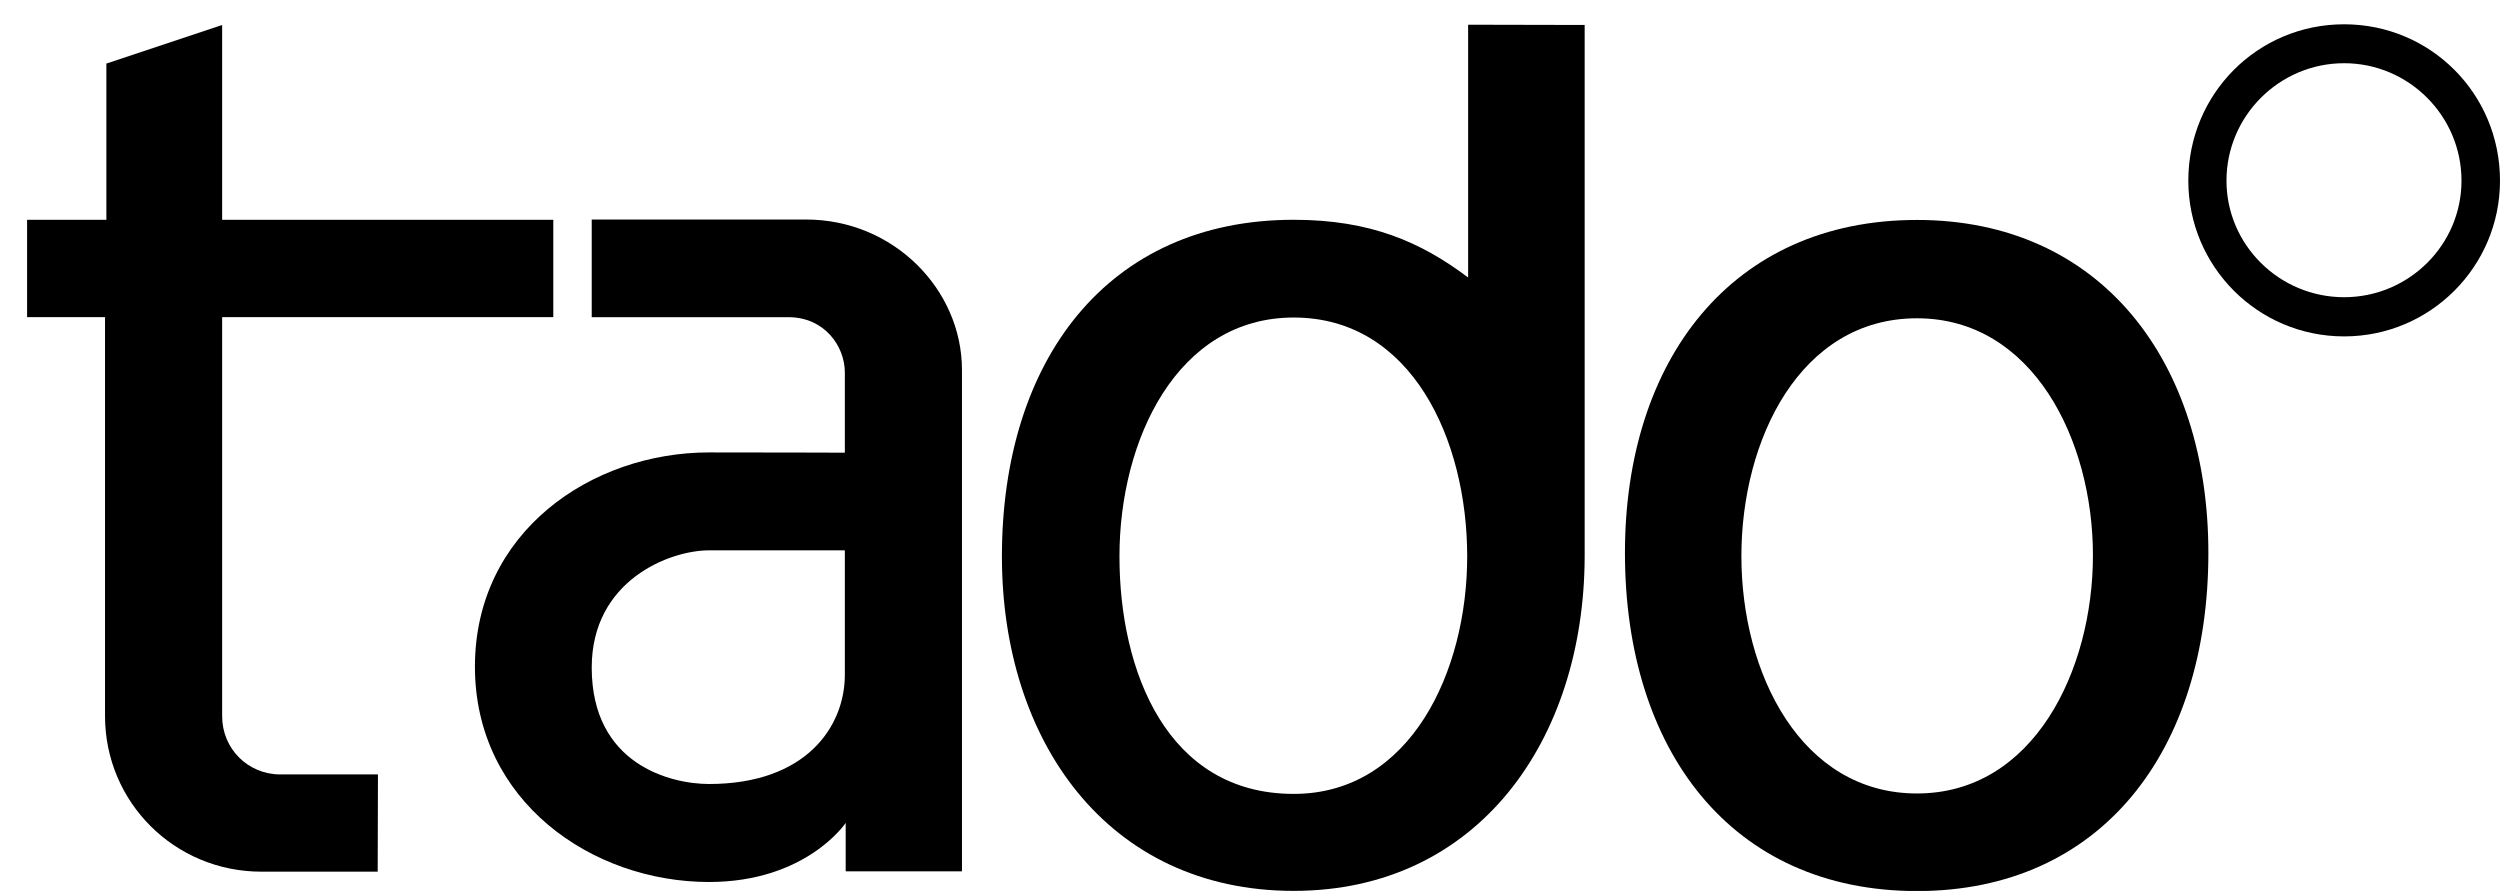 <?xml version="1.0" encoding="utf-8"?>
<!-- Generator: Adobe Illustrator 16.0.3, SVG Export Plug-In . SVG Version: 6.00 Build 0)  -->
<!DOCTYPE svg PUBLIC "-//W3C//DTD SVG 1.1//EN" "http://www.w3.org/Graphics/SVG/1.1/DTD/svg11.dtd">
<svg version="1.1" id="Layer_1" xmlns="http://www.w3.org/2000/svg" xmlns:xlink="http://www.w3.org/1999/xlink" x="0px" y="0px"
	 width="206.787px" height="73.696px" viewBox="0 0 29.541 10.528" enable-background="new 0 0 29.541 10.528" xml:space="preserve">
<path d="M6.538,3.747H2.625v4.716c0,0.384,0.304,0.688,0.688,0.688h1.153l-0.003,1.149H3.088c-1.025,0-1.847-0.821-1.847-1.839
	V3.747H0.32v-1.15h0.937V0.751l1.368-0.456v2.302h3.913V3.747z"/>
<path d="M9.983,6.503H8.378c-0.465,0-1.386,0.355-1.386,1.385c0,1.147,0.934,1.376,1.386,1.376c1.15,0,1.605-0.681,1.605-1.29V6.503
	z M6.992,2.594h2.534c1.029,0,1.841,0.823,1.841,1.778v5.924H9.993V9.724c0,0-0.465,0.698-1.615,0.698
	c-1.387,0-2.766-0.958-2.766-2.544c0-1.595,1.379-2.532,2.766-2.532c0.741,0,1.605,0.003,1.605,0.003V4.402
	c0-0.314-0.242-0.654-0.668-0.654H6.992V2.594z"/>
<path d="M22.652,9.376c1.38,0,2.079-1.458,2.079-2.814c0-1.365-0.712-2.801-2.079-2.801c-1.383,0-2.075,1.436-2.075,2.81
	C20.577,7.961,21.283,9.376,22.652,9.376 M22.652,2.599c2.173,0,3.443,1.67,3.443,3.934c0,2.342-1.266,3.996-3.443,3.996
	c-2.197,0-3.451-1.667-3.451-3.996C19.201,4.264,20.455,2.599,22.652,2.599"/>
<path d="M15.287,9.381c-1.496,0-2.059-1.449-2.059-2.806c0-1.379,0.682-2.823,2.059-2.823c1.394,0,2.05,1.444,2.05,2.823
	C17.337,7.932,16.668,9.381,15.287,9.381 M18.725,6.575v-6.28l-1.377-0.003v2.987c-0.557-0.419-1.154-0.682-2.061-0.682
	c-2.201,0-3.448,1.66-3.448,3.978c0,2.179,1.247,3.952,3.448,3.952C17.461,10.527,18.72,8.75,18.725,6.575"/>
<path d="M27.699,3.512c-0.765,0-1.39-0.618-1.39-1.377c0-0.765,0.625-1.388,1.39-1.388c0.764,0,1.387,0.623,1.387,1.388
	C29.086,2.894,28.463,3.512,27.699,3.512 M27.699,0.287c-1.021,0-1.841,0.822-1.841,1.848c0,1.011,0.819,1.84,1.841,1.84
	s1.842-0.829,1.842-1.84C29.541,1.109,28.721,0.287,27.699,0.287"/>
</svg>
